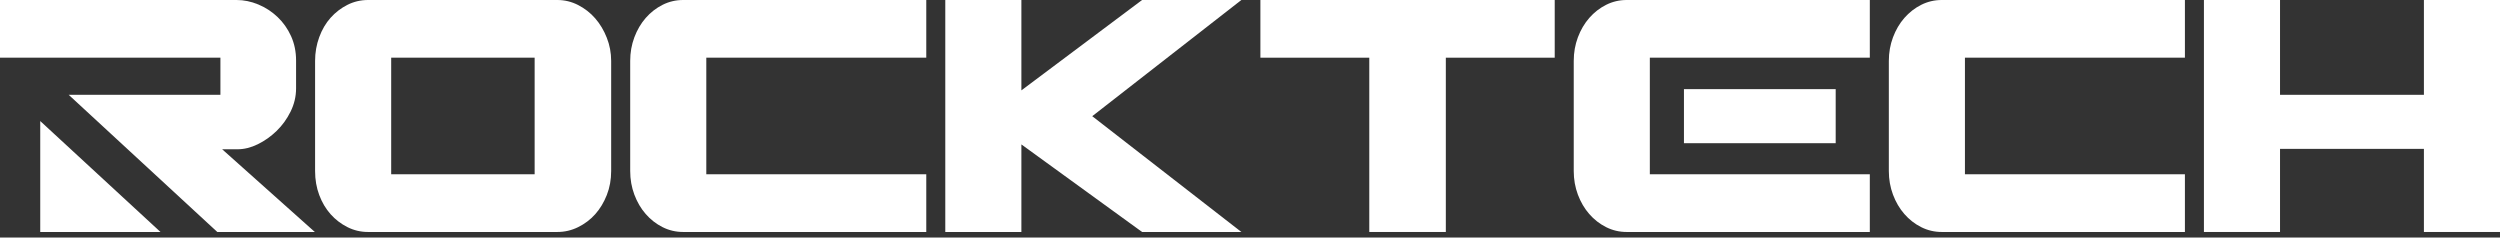 <svg width="200" height="19" viewBox="0 0 200 19" fill="none" xmlns="http://www.w3.org/2000/svg">
<rect x="0" y="0" width="200" height="19" fill="#333333" stroke="none"/>
<path d="M124.377 0H100.832V4.615H109.543V18.558H115.666V4.615H124.377V0Z" fill="white"/>
<path d="M146.855 11.458V7.133H134.716V11.458H146.855ZM131.987 13.943V4.615H149.585V0H130.132C129.549 0 129.001 0.129 128.488 0.387C127.975 0.646 127.526 0.995 127.141 1.436C126.756 1.877 126.453 2.394 126.231 2.986C126.01 3.577 125.899 4.206 125.899 4.873V13.684C125.899 14.352 126.01 14.981 126.231 15.572C126.453 16.164 126.756 16.681 127.141 17.122C127.526 17.563 127.975 17.912 128.488 18.171C129.001 18.429 129.549 18.558 130.132 18.558H149.585V13.943H131.987V13.943Z" fill="white"/>
<path d="M157.195 13.943H174.793V18.558H155.34C154.757 18.558 154.209 18.429 153.696 18.171C153.183 17.913 152.734 17.563 152.349 17.122C151.964 16.681 151.661 16.164 151.439 15.572C151.218 14.981 151.107 14.352 151.107 13.684V4.873C151.107 4.206 151.218 3.577 151.439 2.986C151.661 2.394 151.964 1.877 152.349 1.436C152.734 0.995 153.183 0.646 153.696 0.387C154.209 0.129 154.757 0 155.34 0H174.793V4.615H157.195V13.943V13.943Z" fill="white"/>
<path d="M193.913 0V7.585H182.402V0H176.314V18.558H182.402V11.909H193.913V18.558H200V0H193.913Z" fill="white"/>
<path d="M17.633 7.585H5.495L17.383 18.558H25.185L17.773 11.942H18.998C19.534 11.942 20.076 11.808 20.625 11.539C21.173 11.27 21.674 10.915 22.129 10.474C22.584 10.033 22.957 9.516 23.249 8.924C23.54 8.333 23.686 7.714 23.686 7.069V4.842C23.686 4.132 23.552 3.481 23.284 2.889C23.015 2.298 22.654 1.786 22.199 1.356C21.744 0.926 21.231 0.592 20.66 0.356C20.088 0.119 19.511 0 18.928 0H0V4.616C5.878 4.616 11.755 4.616 17.633 4.616V7.585H17.633Z" fill="white"/>
<path d="M29.441 0C28.858 0 28.309 0.129 27.796 0.387C27.283 0.646 26.834 0.99 26.449 1.42C26.065 1.85 25.761 2.367 25.54 2.969C25.318 3.572 25.207 4.206 25.207 4.873V13.684C25.207 14.373 25.318 15.013 25.54 15.605C25.761 16.196 26.065 16.707 26.449 17.138C26.834 17.568 27.283 17.912 27.796 18.17C28.309 18.428 28.858 18.558 29.441 18.558H44.59C45.173 18.558 45.727 18.429 46.252 18.17C46.776 17.912 47.231 17.568 47.616 17.138C48.001 16.707 48.31 16.196 48.543 15.605C48.777 15.013 48.893 14.373 48.893 13.684V4.873C48.893 4.228 48.777 3.609 48.543 3.018C48.31 2.426 48.001 1.91 47.616 1.468C47.231 1.027 46.777 0.673 46.252 0.403C45.727 0.135 45.173 0 44.59 0H29.441ZM42.771 13.943H31.295V4.615H42.771V13.943Z" fill="white"/>
<path d="M56.504 13.943H74.102V18.558H54.649C54.066 18.558 53.518 18.429 53.005 18.171C52.492 17.913 52.043 17.563 51.658 17.122C51.273 16.681 50.97 16.164 50.748 15.572C50.527 14.981 50.416 14.352 50.416 13.684V4.873C50.416 4.206 50.527 3.577 50.748 2.986C50.97 2.394 51.273 1.877 51.658 1.436C52.043 0.995 52.492 0.646 53.005 0.387C53.518 0.129 54.066 0 54.649 0H74.102V4.615H56.504V13.943V13.943Z" fill="white"/>
<path d="M81.711 0H75.623V18.558H81.711V11.554L91.367 18.558H99.309L87.379 9.295L99.309 0H91.367L81.711 7.23V0Z" fill="white"/>
<path fill-rule="evenodd" clip-rule="evenodd" d="M3.219 18.558V9.684L12.838 18.558H3.219Z" fill="white"/>
</svg>
